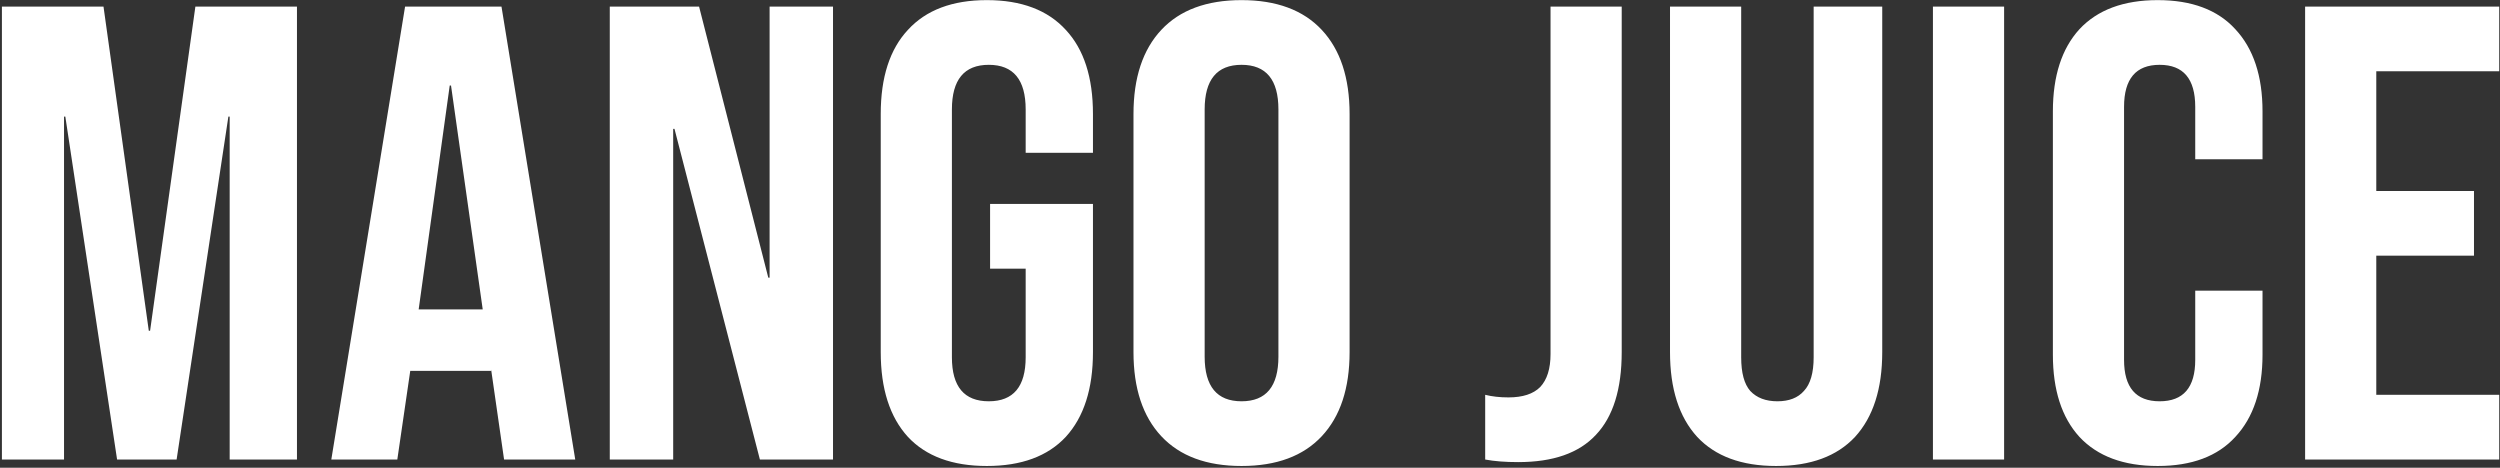 <svg width="914" height="171" viewBox="0 0 914 171" fill="none" xmlns="http://www.w3.org/2000/svg">
<rect x="0" y="0" width="914" height="171" fill="#333333" stroke="none"/>
<path d="M0.699 2.409H37.839L54.398 120.925H54.871L71.43 2.409H108.57V168H83.968V42.624H83.495L64.57 168H42.806L23.882 42.624H23.409V168H0.699V2.409ZM148.095 2.409H183.343L210.31 168H184.289L179.558 135.118V135.591H149.988L145.257 168H121.128L148.095 2.409ZM176.483 113.118L164.891 31.269H164.418L153.063 113.118H176.483ZM222.935 2.409H255.58L280.892 101.527H281.365V2.409H304.548V168H277.817L246.591 47.118H246.118V168H222.935V2.409ZM360.792 170.366C348.175 170.366 338.555 166.817 331.931 159.72C325.308 152.466 321.996 142.136 321.996 128.731V41.678C321.996 28.273 325.308 18.022 331.931 10.925C338.555 3.67 348.175 0.043 360.792 0.043C373.408 0.043 383.028 3.67 389.652 10.925C396.275 18.022 399.587 28.273 399.587 41.678V55.871H374.985V40.022C374.985 29.14 370.49 23.699 361.501 23.699C352.512 23.699 348.017 29.14 348.017 40.022V130.624C348.017 141.348 352.512 146.71 361.501 146.71C370.49 146.71 374.985 141.348 374.985 130.624V98.215H361.974V74.559H399.587V128.731C399.587 142.136 396.275 152.466 389.652 159.72C383.028 166.817 373.408 170.366 360.792 170.366ZM453.907 170.366C441.133 170.366 431.355 166.738 424.574 159.484C417.792 152.229 414.402 141.979 414.402 128.731V41.678C414.402 28.43 417.792 18.179 424.574 10.925C431.355 3.67 441.133 0.043 453.907 0.043C466.681 0.043 476.459 3.67 483.24 10.925C490.022 18.179 493.412 28.43 493.412 41.678V128.731C493.412 141.979 490.022 152.229 483.24 159.484C476.459 166.738 466.681 170.366 453.907 170.366ZM453.907 146.71C462.896 146.71 467.391 141.269 467.391 130.387V40.022C467.391 29.14 462.896 23.699 453.907 23.699C444.918 23.699 440.423 29.14 440.423 40.022V130.387C440.423 141.269 444.918 146.71 453.907 146.71ZM555.047 168.946C550.316 168.946 546.294 168.631 542.983 168V144.344C545.506 144.975 548.345 145.29 551.499 145.29C556.703 145.29 560.567 144.029 563.09 141.505C565.613 138.824 566.875 134.803 566.875 129.441V2.409H592.897V128.731C592.897 142.294 589.742 152.387 583.434 159.011C577.284 165.634 567.821 168.946 555.047 168.946ZM649.351 170.366C636.734 170.366 627.114 166.817 620.491 159.72C613.867 152.466 610.555 142.136 610.555 128.731V2.409H636.577V130.624C636.577 136.301 637.681 140.401 639.889 142.925C642.254 145.448 645.566 146.71 649.824 146.71C654.082 146.71 657.315 145.448 659.523 142.925C661.889 140.401 663.071 136.301 663.071 130.624V2.409H688.147V128.731C688.147 142.136 684.835 152.466 678.211 159.72C671.588 166.817 661.967 170.366 649.351 170.366ZM706.68 2.409H732.701V168H706.68V2.409ZM788.856 170.366C776.397 170.366 766.856 166.817 760.232 159.72C753.767 152.624 750.534 142.609 750.534 129.677V40.731C750.534 27.799 753.767 17.785 760.232 10.688C766.856 3.592 776.397 0.043 788.856 0.043C801.315 0.043 810.777 3.592 817.243 10.688C823.867 17.785 827.179 27.799 827.179 40.731V58.237H802.577V39.075C802.577 28.825 798.24 23.699 789.566 23.699C780.892 23.699 776.555 28.825 776.555 39.075V131.57C776.555 141.663 780.892 146.71 789.566 146.71C798.24 146.71 802.577 141.663 802.577 131.57V106.258H827.179V129.677C827.179 142.609 823.867 152.624 817.243 159.72C810.777 166.817 801.315 170.366 788.856 170.366ZM842.747 2.409H913.715V26.065H868.769V69.828H904.489V93.484H868.769V144.344H913.715V168H842.747V2.409Z" fill="white"/>
</svg>
